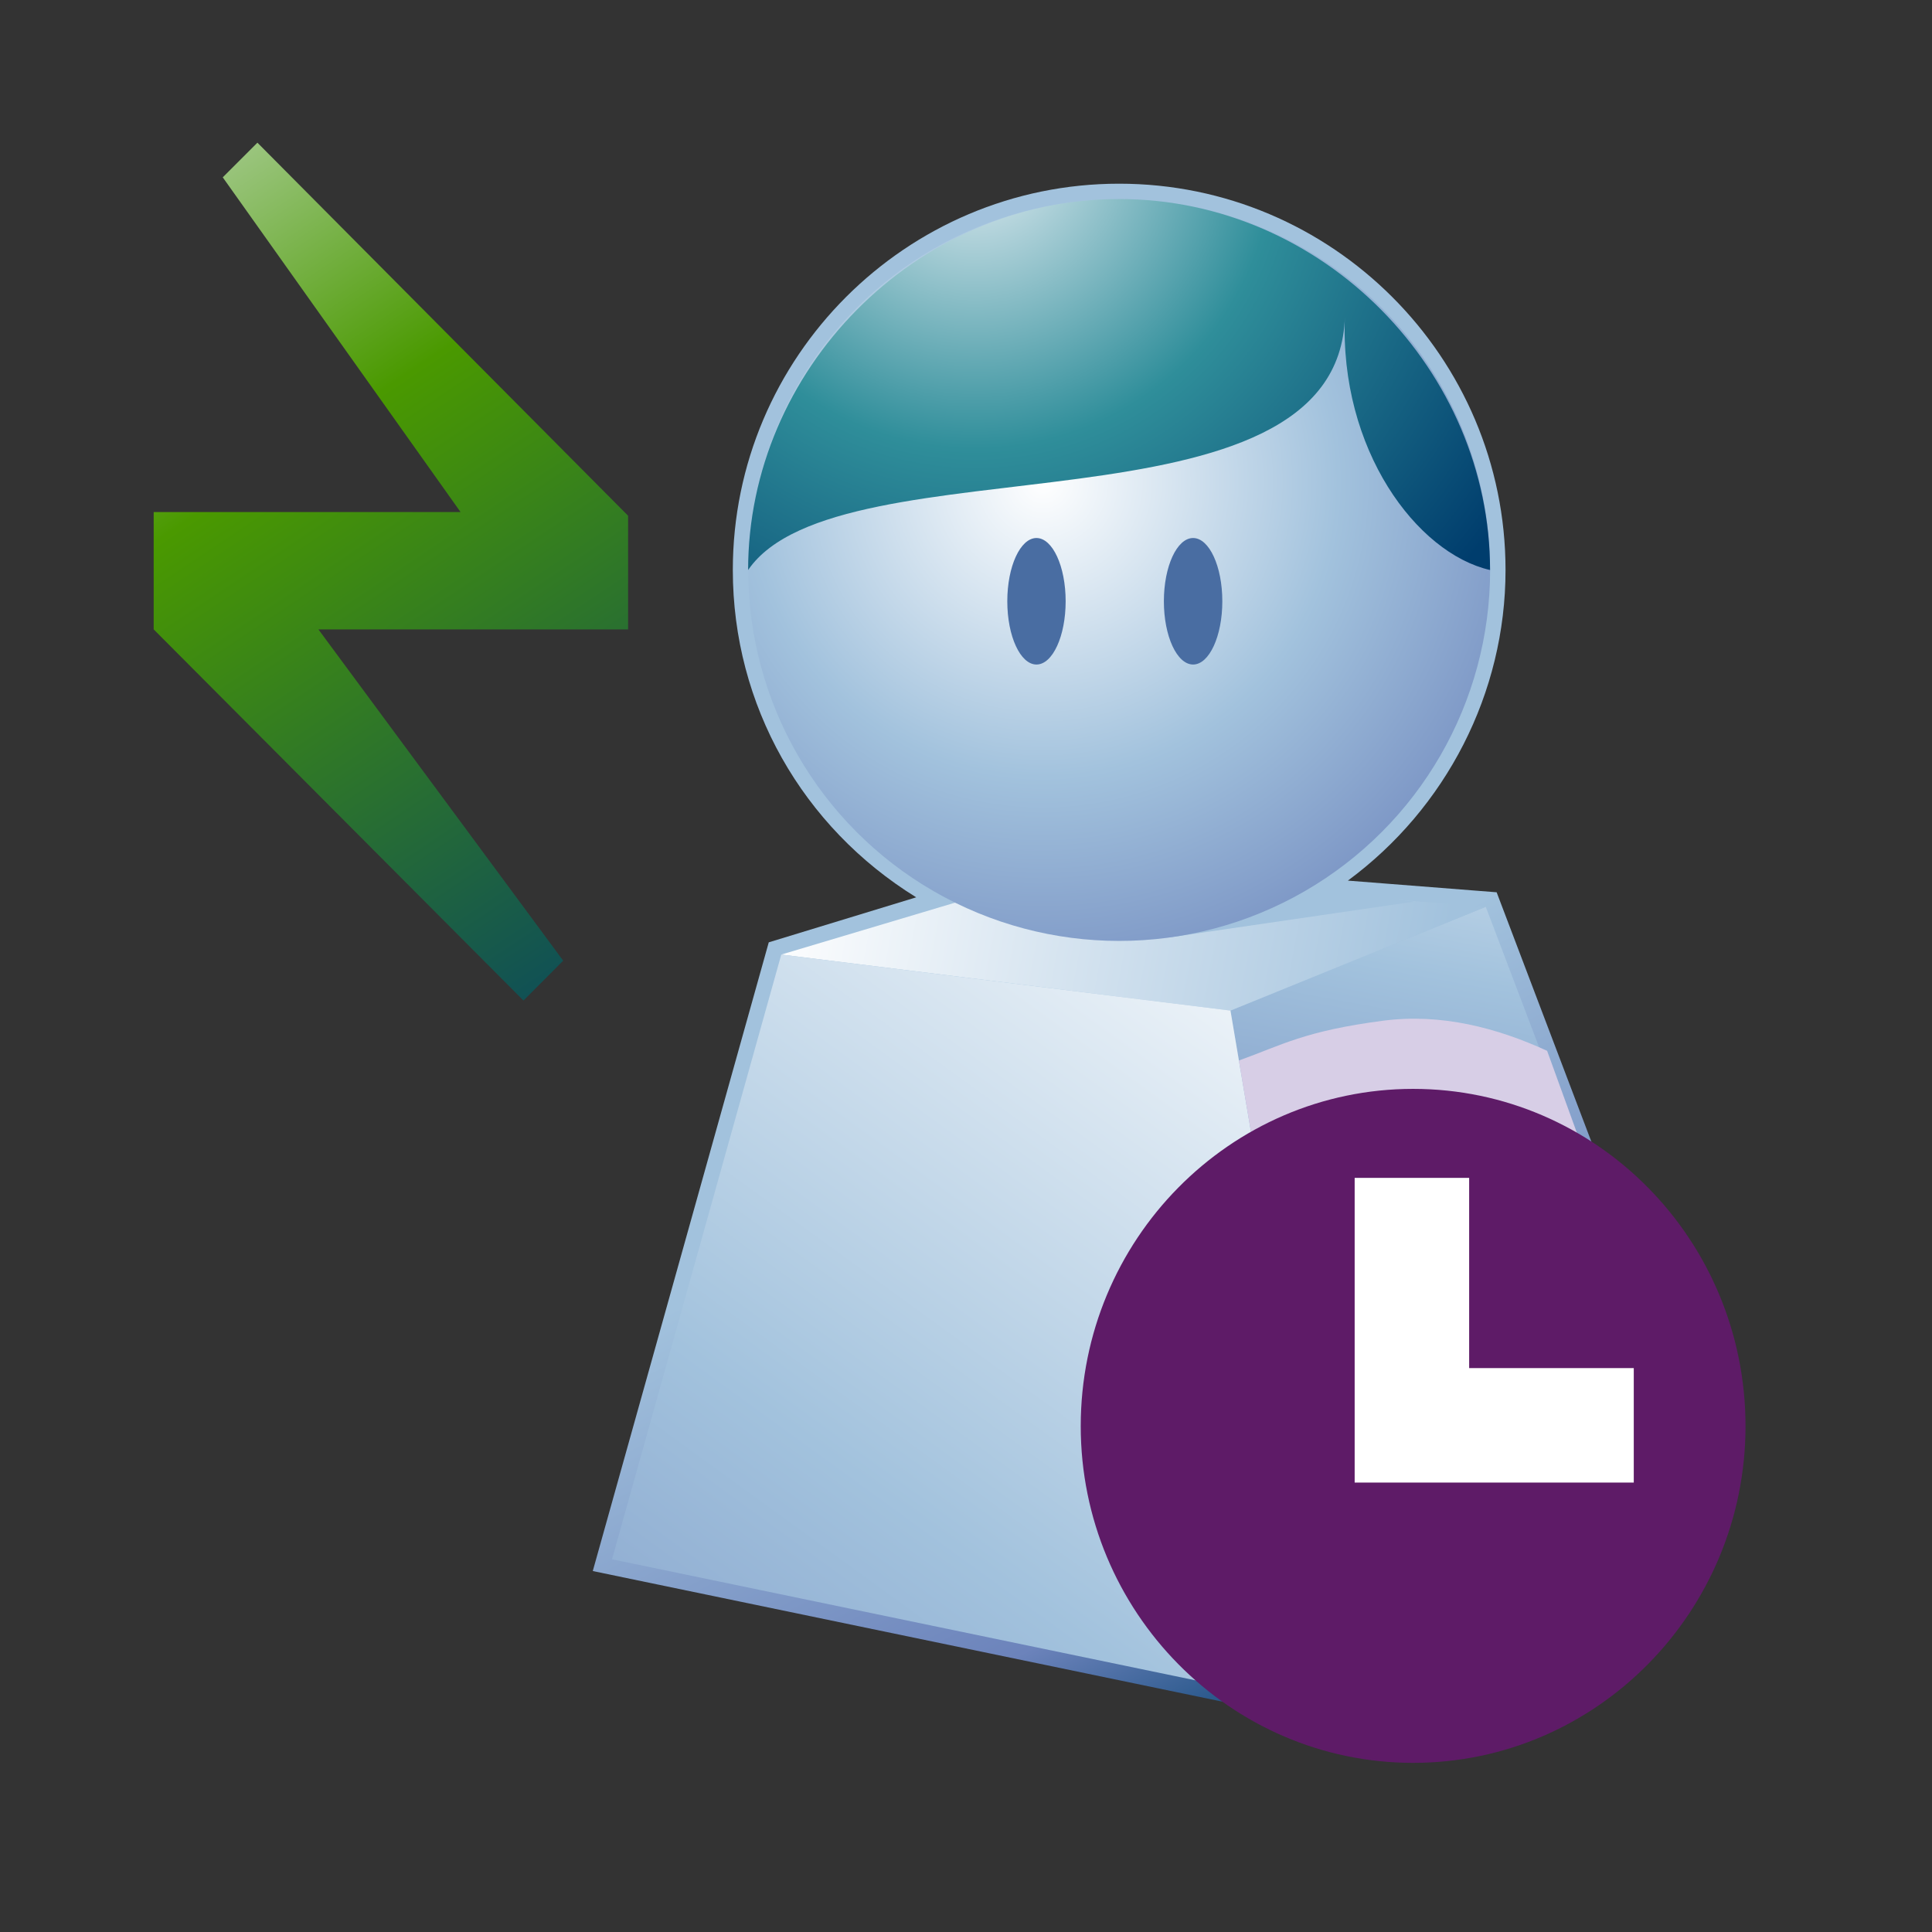 <?xml version="1.0" encoding="UTF-8"?>
<!DOCTYPE svg PUBLIC "-//W3C//DTD SVG 1.1 Tiny//EN" "http://www.w3.org/Graphics/SVG/1.1/DTD/svg11-tiny.dtd">
<svg width="100%" height="100%" viewBox="-0.442 11.927 88 88">
<rect x="-0.442" y="11.927" width="88" height="88" fill="#333333" stroke="none"/>
<linearGradient id="_8" gradientUnits="userSpaceOnUse" x1="47.5" y1="58.88" x2="63.22" y2="89.86">
<stop stop-color="#A2C2DD" offset="0.1"/>
<stop stop-color="#6C83BB" offset="0.71"/>
<stop stop-color="#003D6D" offset="0.99"/>
</linearGradient>
<path fill="url(#_8)" d="M32.937,37.89c0,6.155,3.177,11.712,8.353,14.909c-1.98,0.604-6.716,2.05-6.716,2.05 l-8.016,28.637l34.624,7.183L77.51,78.323l-9.782-25.754c0,0-4.448-0.349-6.776-0.531c4.467-3.294,7.181-8.538,7.181-14.146 c0-9.703-7.895-17.598-17.598-17.598C40.831,20.292,32.937,28.187,32.937,37.89z"/>
<linearGradient id="_9" gradientUnits="userSpaceOnUse" x1="71.48" y1="38.74" x2="61.98" y2="90.75">
<stop stop-color="#FFFFFF" offset="0"/>
<stop stop-color="#A2C2DD" offset="0.35"/>
<stop stop-color="#6C83BB" offset="0.7"/>
<stop stop-color="#003D6D" offset="1"/>
</linearGradient>
<polygon fill="url(#_9)" points="61.013,89.917 55.604,57.958 67.233,53.231 76.669,78.079 "/>
<linearGradient id="_10" gradientUnits="userSpaceOnUse" x1="29.5" y1="50.28" x2="65.08" y2="56.91">
<stop stop-color="#FFFFFF" offset="0.15"/>
<stop stop-color="#A2C2DD" offset="1"/>
</linearGradient>
<polygon fill="url(#_10)" points="67.233,53.231 47.643,51.673 35.144,55.406 55.604,57.958 "/>
<linearGradient id="_11" gradientUnits="userSpaceOnUse" x1="62.17" y1="53.25" x2="3.84" y2="133.59">
<stop stop-color="#FFFFFF" offset="0"/>
<stop stop-color="#A2C2DD" offset="0.35"/>
<stop stop-color="#6C83BB" offset="0.7"/>
<stop stop-color="#003D6D" offset="1"/>
</linearGradient>
<polygon fill="url(#_11)" points="61.013,89.917 55.604,57.958 35.144,55.406 27.434,82.95 "/>
<polygon fill="#A2C2DD" points="52.887,54.615 63.979,52.994 54.864,51.87 "/>
<radialGradient id="_12" gradientUnits="userSpaceOnUse" cx="47.06" cy="33.87" r="38.44">
<stop stop-color="#FFFFFF" offset="0"/>
<stop stop-color="#A2C2DD" offset="0.35"/>
<stop stop-color="#6C83BB" offset="0.7"/>
<stop stop-color="#003D6D" offset="1"/>
</radialGradient>
<circle fill="url(#_12)" cx="50.535" cy="37.889" r="16.896"/>
<radialGradient id="_13" gradientUnits="userSpaceOnUse" cx="43.97" cy="18.69" r="31.12">
<stop stop-color="#E6EEF4" offset="0"/>
<stop stop-color="#2F8E9A" offset="0.44"/>
<stop stop-color="#003D6D" offset="0.94"/>
</radialGradient>
<path fill="url(#_13)" d="M60.817,26.316c-0.256,10.39-23.043,5.528-27.183,11.574 c0-9.063,7.563-16.897,16.897-16.897c9.333,0,16.897,7.847,16.897,16.897C64.084,37.124,60.561,32.4,60.817,26.316z"/>
<ellipse fill="#496DA2" cx="46.768" cy="39.314" rx="1.329" ry="2.881"/>
<ellipse fill="#496DA2" cx="53.902" cy="39.314" rx="1.331" ry="2.881"/>
<linearGradient id="_14" gradientUnits="userSpaceOnUse" x1="-0.15" y1="11.79" x2="30.69" y2="57.96">
<stop stop-color="#E6EEF4" offset="0"/>
<stop stop-color="#4A9900" offset="0.44"/>
<stop stop-color="#0E4E58" offset="0.94"/>
</linearGradient>
<polygon fill="url(#_14)" points="28.167,35.418 11.283,18.426 9.704,20.004 20.536,35.251 6.558,35.251 6.558,40.595 23.402,57.501 25.211,55.685 14.061,40.595 28.167,40.595 "/>
<path fill="#D7CEE6" d="M76.668,78.079l-6.641-18.288c-2.273-1.044-4.813-1.715-7.454-1.374 c-3.599,0.468-4.634,1.115-6.586,1.815l5.024,29.684L76.668,78.079z"/>
<path fill="#5E1B67" d="M48.784,76.885c0,8.448,6.793,15.338,15.141,15.338c8.353,0,15.139-6.89,15.139-15.338 c0-8.477-6.786-15.361-15.139-15.361C55.575,61.524,48.784,68.408,48.784,76.885z"/>
<polygon fill="#FFFFFF" points="66.476,74.242 66.476,65.578 61.261,65.578 61.261,79.456 73.974,79.456 73.974,74.242 "/>
</svg>